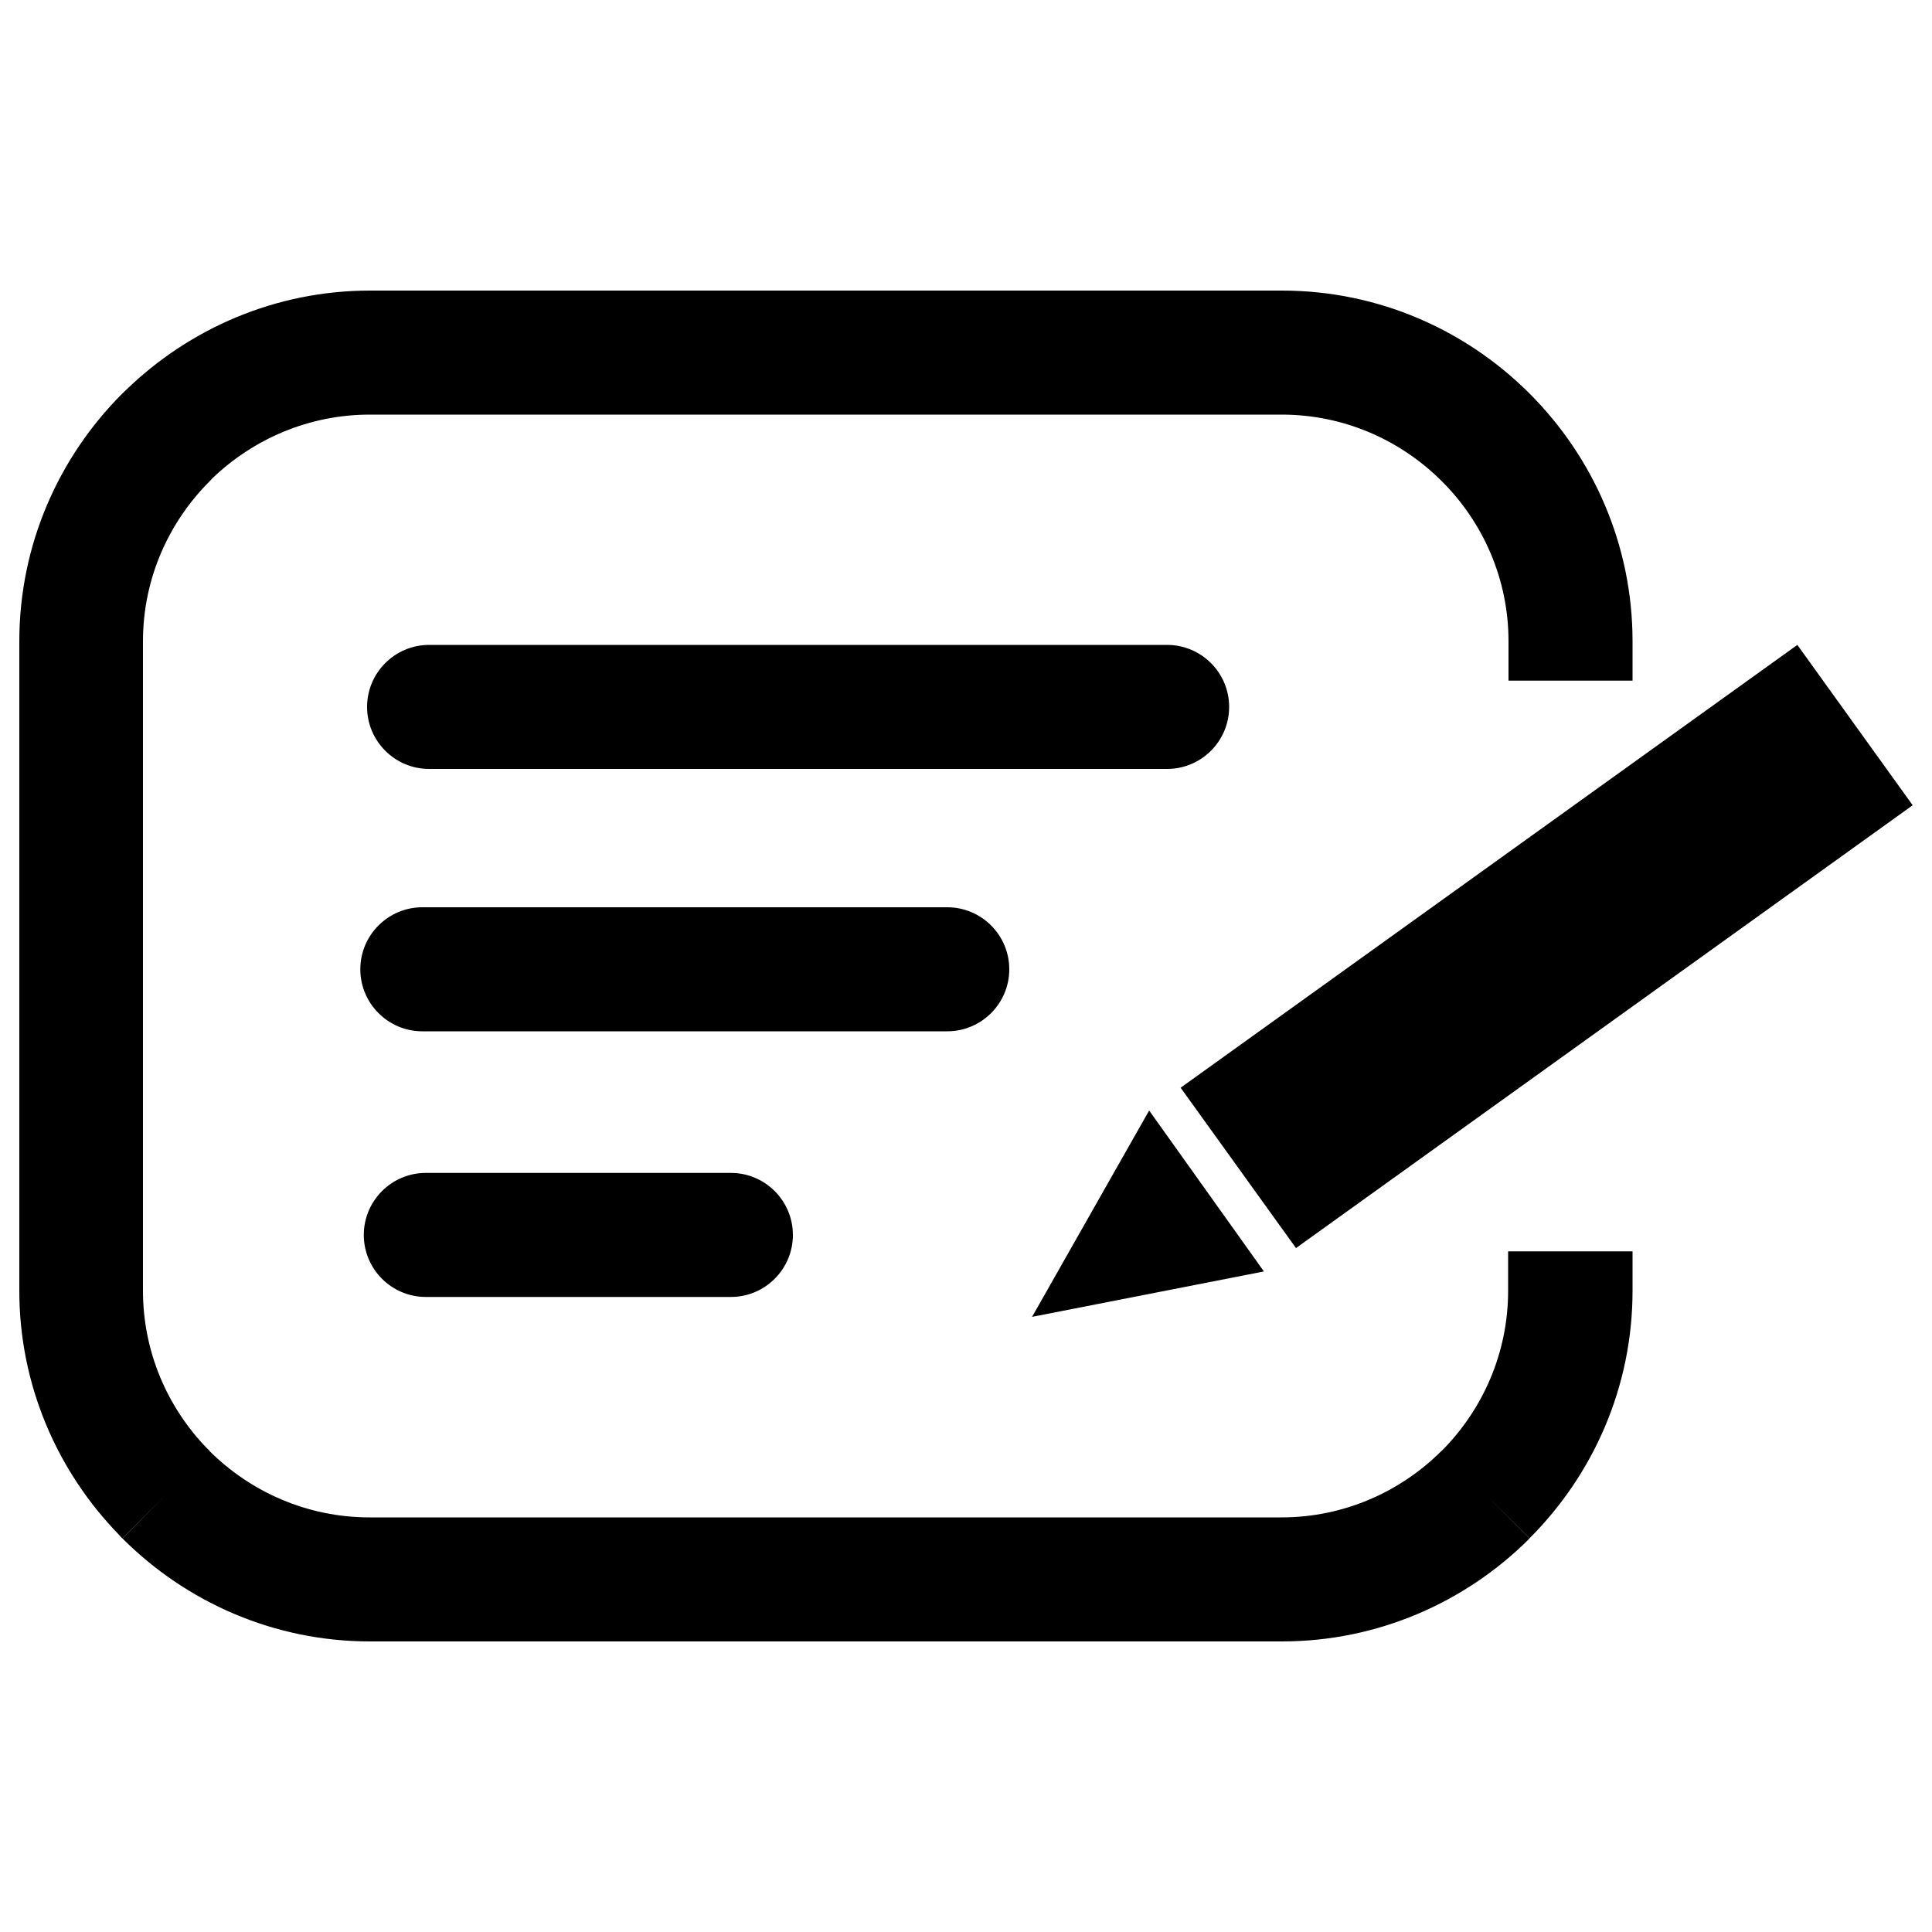 <?xml version="1.0" encoding="utf-8"?>
<!-- Svg Vector Icons : http://www.onlinewebfonts.com/icon -->
<!DOCTYPE svg PUBLIC "-//W3C//DTD SVG 1.1//EN" "http://www.w3.org/Graphics/SVG/1.1/DTD/svg11.dtd">
<svg version="1.1" xmlns="http://www.w3.org/2000/svg" xmlns:xlink="http://www.w3.org/1999/xlink" x="0px" y="0px" viewBox="0 0 1000 1000" enable-background="new 0 0 1000 1000" xml:space="preserve">
<g><path d="M191.5,150.4h472c50,0,95.3,20.4,128.2,53.3C824.6,236.6,845,282,845,331.9v20.4h-64.2v-20.4c0-32.2-13.2-61.6-34.5-82.8c-21.3-21.3-50.6-34.5-82.9-34.5h-472c-31.5,0-60.2,12.6-81.4,32.9c-0.5,0.5-1,1.1-1.5,1.6v0c-21.3,21.3-34.5,50.6-34.5,82.8v336.2c0,31.5,12.6,60.3,33,81.4c0.5,0.5,1,0.9,1.5,1.4l-0.1,0.1l0,0c21.3,21.2,50.6,34.4,82.9,34.4h472c32.1,0,61.4-13.1,82.7-34.3l0.2-0.2h0l0,0.1c21.2-21.3,34.4-50.6,34.4-82.9v-20.4H845v20.4c0,49.9-20.4,95.2-53.3,128.1L769,773.6l22.7,22.7l-0.6,0.6c-32.8,32.5-78,52.7-127.6,52.7h-472c-49.8,0-95.2-20.4-128.1-53.3L86,773.6l-22.7,22.7c-0.6-0.6-1.2-1.3-1.8-2C29.7,761.6,10,717,10,668.1V331.9c0-49.9,20.4-95.3,53.3-128.2v0c0.7-0.6,1.3-1.3,2-1.9C98,170.1,142.6,150.4,191.5,150.4L191.5,150.4L191.5,150.4z"/><path d="M222.1,333.8c-17.7,0-32.1,14.4-32.1,32.1c0,17.7,14.4,32.1,32.1,32.1h382c17.7,0,32.1-14.4,32.1-32.1c0-17.7-14.4-32.1-32.1-32.1H222.1L222.1,333.8L222.1,333.8z"/><path d="M218.6,469.6c-17.7,0-32.1,14.4-32.1,32.1c0,17.7,14.4,32.1,32.1,32.1h271.7c17.7,0,32.1-14.4,32.1-32.1c0-17.7-14.4-32.1-32.1-32.1H218.6L218.6,469.6L218.6,469.6z"/><path d="M220.4,607.1c-17.7,0-32.1,14.4-32.1,32.1c0,17.7,14.4,32.1,32.1,32.1h157.9c17.7,0,32.1-14.4,32.1-32.1c0-17.7-14.4-32.1-32.1-32.1H220.4L220.4,607.1L220.4,607.1z"/><path d="M611.1,563l319.2-229.2l59.7,83L670.8,646L611.1,563z"/><path d="M594.8,574.8l59.4,83.3l-120,23.5L594.8,574.8z"/><path d="M643.2,523.7"/></g>
</svg>